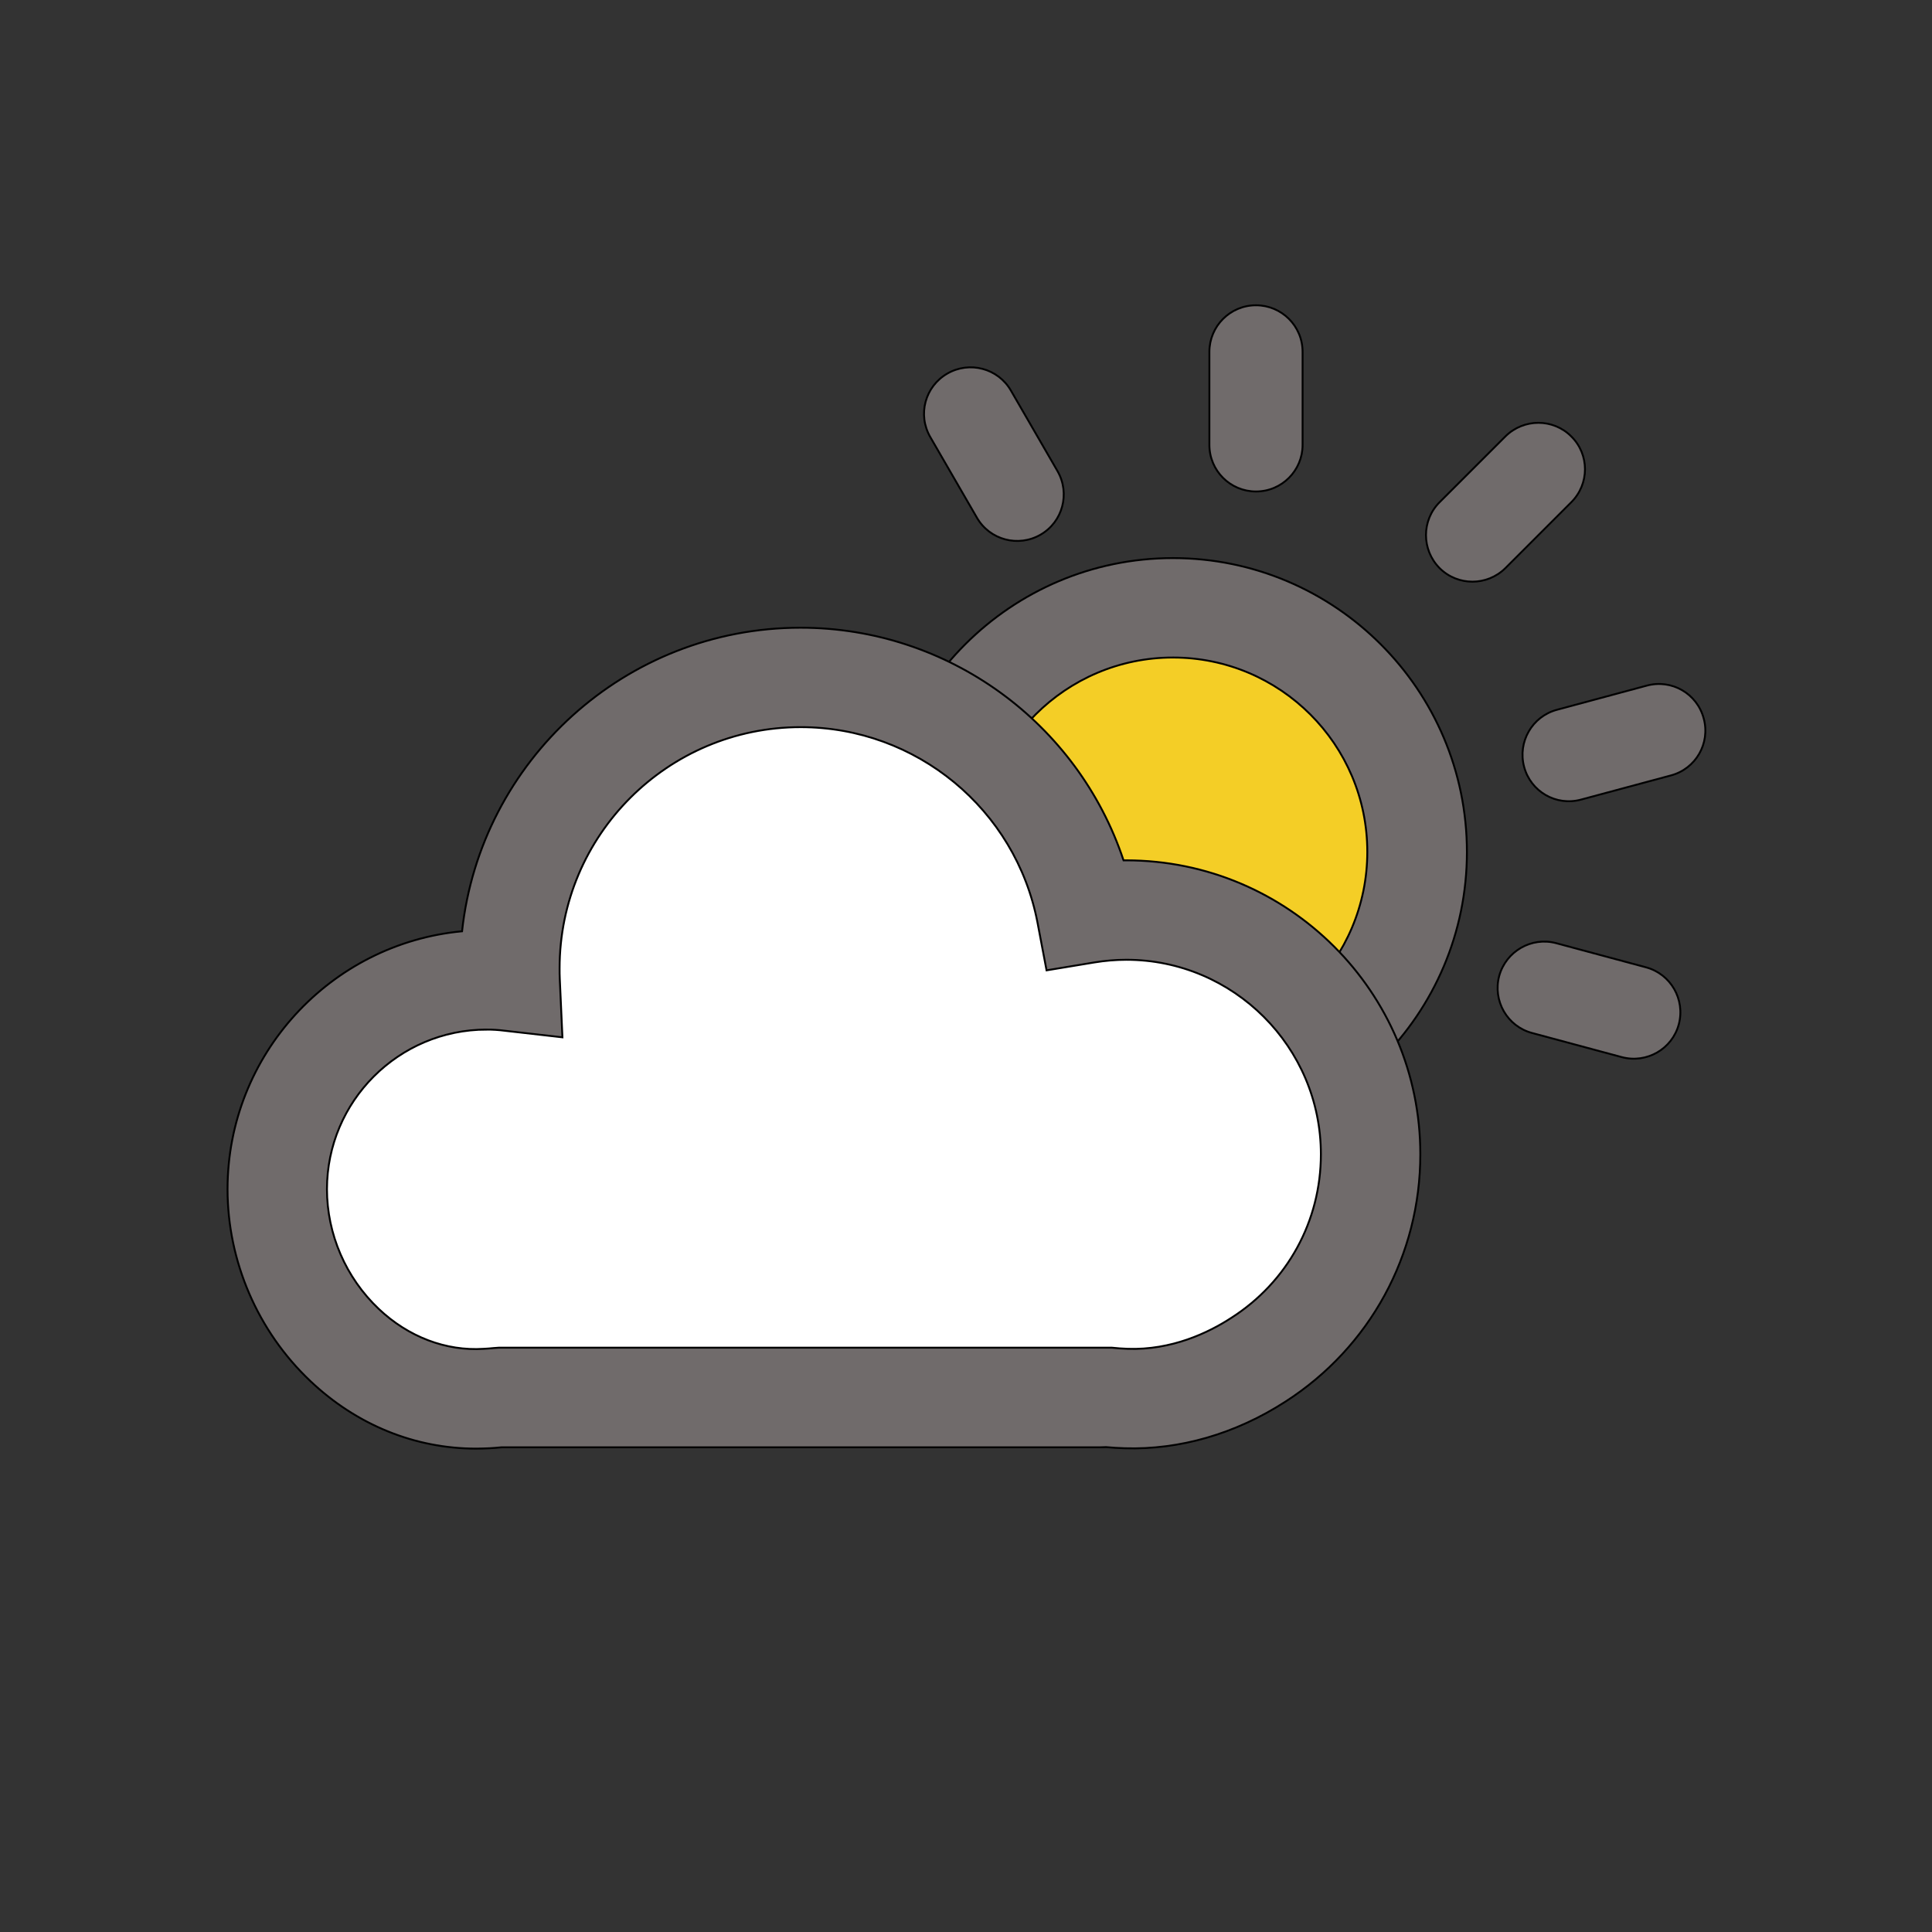 <!DOCTYPE svg PUBLIC "-//W3C//DTD SVG 1.1//EN" "http://www.w3.org/Graphics/SVG/1.1/DTD/svg11.dtd">

<!-- Uploaded to: SVG Repo, www.svgrepo.com, Transformed by: SVG Repo Mixer Tools -->
<svg width="800px" height="800px" viewBox="0 0 1024 1024" class="icon" version="1.1" xmlns="http://www.w3.org/2000/svg" fill="#000000" stroke="#000000">

<rect x="0" y="0" width="1024" height="1024" fill="#333333" stroke="none"/>

<g id="SVGRepo_bgCarrier" stroke-width="0"/>

<g id="SVGRepo_tracerCarrier" stroke-linecap="round" stroke-linejoin="round"/>

<g id="SVGRepo_iconCarrier">

<path d="M621.7 451.6m-129.5 0a129.5 129.5 0 1 0 259 0 129.5 129.5 0 1 0-259 0Z" fill="#F4CE26"/>

<path d="M621.7 607.4c-85.9 0-155.8-69.9-155.8-155.8s69.9-155.8 155.8-155.8 155.8 69.9 155.8 155.8S707.6 607.4 621.7 607.4z m0-258.9c-56.8 0-103.1 46.2-103.1 103.1s46.3 103.1 103.1 103.1 103-46.3 103-103.2-46.2-103-103-103z" fill="#706b6b"/>

<path d="M502.1 198c11.8-6.8 26.9-2.8 33.7 9l24.7 42.7c6.8 11.8 2.8 26.9-9 33.7-11.8 6.8-26.9 2.8-33.7-9l-24.7-42.7c-6.9-11.9-2.8-26.9 9-33.7zM807.8 406.4c3.5 13.2 17 21 30.2 17.4l47.6-12.8c13.2-3.5 21-17 17.4-30.2-3.5-13.2-17-21-30.2-17.4l-47.6 12.8c-13.1 3.5-20.9 17-17.4 30.2zM794.6 517.3c-3.5 13.2 4.3 26.7 17.4 30.2l47.6 12.8c13.2 3.5 26.7-4.3 30.2-17.4 3.5-13.2-4.3-26.7-17.4-30.2l-47.6-12.8c-13.1-3.5-26.6 4.3-30.2 17.4zM665.7 161.8c13.6 0 24.7 11 24.7 24.7v49.3c0 13.6-11 24.7-24.7 24.7-13.6 0-24.7-11-24.7-24.7v-49.3c0-13.6 11-24.7 24.7-24.7zM832.8 231.3c-9.6-9.6-25.2-9.6-34.9 0L763 266.2c-9.6 9.6-9.6 25.2 0 34.9 9.6 9.6 25.2 9.6 34.9 0l34.9-34.9c9.7-9.7 9.7-25.3 0-34.9z" fill="#706b6b"/>

<path d="M264.5 740.8c-2.2 0.2-4.3 0.4-6.5 0.5-60.5 3.4-111-49.7-111-111s49.7-111 111-111c4.2 0 8.4 0.2 12.5 0.7-0.1-2.3-0.1-4.6-0.1-6.9 0-85.1 69-154.1 154.1-154.1 75.2 0 137.8 53.8 151.4 125 6.9-1.1 14-1.7 21.2-1.7 71.5 0 129.5 58 129.5 129.5-0.2 45.7-23.8 85.9-59.6 108.9-20.2 13-44.2 21.3-70 20.5-3.5-0.1-6.9-0.3-10.3-0.7-1.1 0.1-2.3 0.1-3.4 0.1H264.5z" fill="#FFFFFF"/>

<path d="M252.4 767.8c-32.4 0-63.3-12.5-87.9-35.8-27.9-26.4-43.9-63.5-43.9-101.7 0-71.3 54.7-130.2 124.3-136.7 9.8-90.3 86.5-160.9 179.4-160.9 78.4 0 147 50.6 171.2 123.3h1.4c86 0 155.9 69.9 155.9 155.8 0 53.3-26.7 102.3-71.5 131.1-26.5 17.1-56.1 25.6-85.1 24.7-3.4-0.1-6.7-0.3-10-0.6-1 0-2 0.1-3 0.1H265.8c-2.1 0.2-4.2 0.4-6.3 0.5-2.4 0.1-4.7 0.2-7.1 0.2z m5.5-222.1c-46.6 0-84.6 38-84.6 84.6 0 23.8 10 46.9 27.4 63.4 15.7 14.9 35.7 22.5 55.7 21.2 1.7-0.1 3.5-0.2 5.2-0.4l2.8-0.2h324.9c2.8 0.3 5.6 0.5 8.4 0.6 23.2 0.8 42.8-8.5 54.9-16.4 29.8-19 47.5-51.4 47.5-86.7 0-56.8-46.3-103.1-103.1-103.1-5.7 0-11.4 0.5-16.9 1.4l-25.4 4.2-4.8-25.3c-11.5-60-64.2-103.6-125.5-103.6-70.5 0-127.8 57.3-127.8 127.8 0 1.9 0 3.8 0.1 5.7l1.4 30.9-30.7-3.5c-3.1-0.4-6.2-0.6-9.5-0.6z" fill="#706b6b"/>

</g>

</svg>